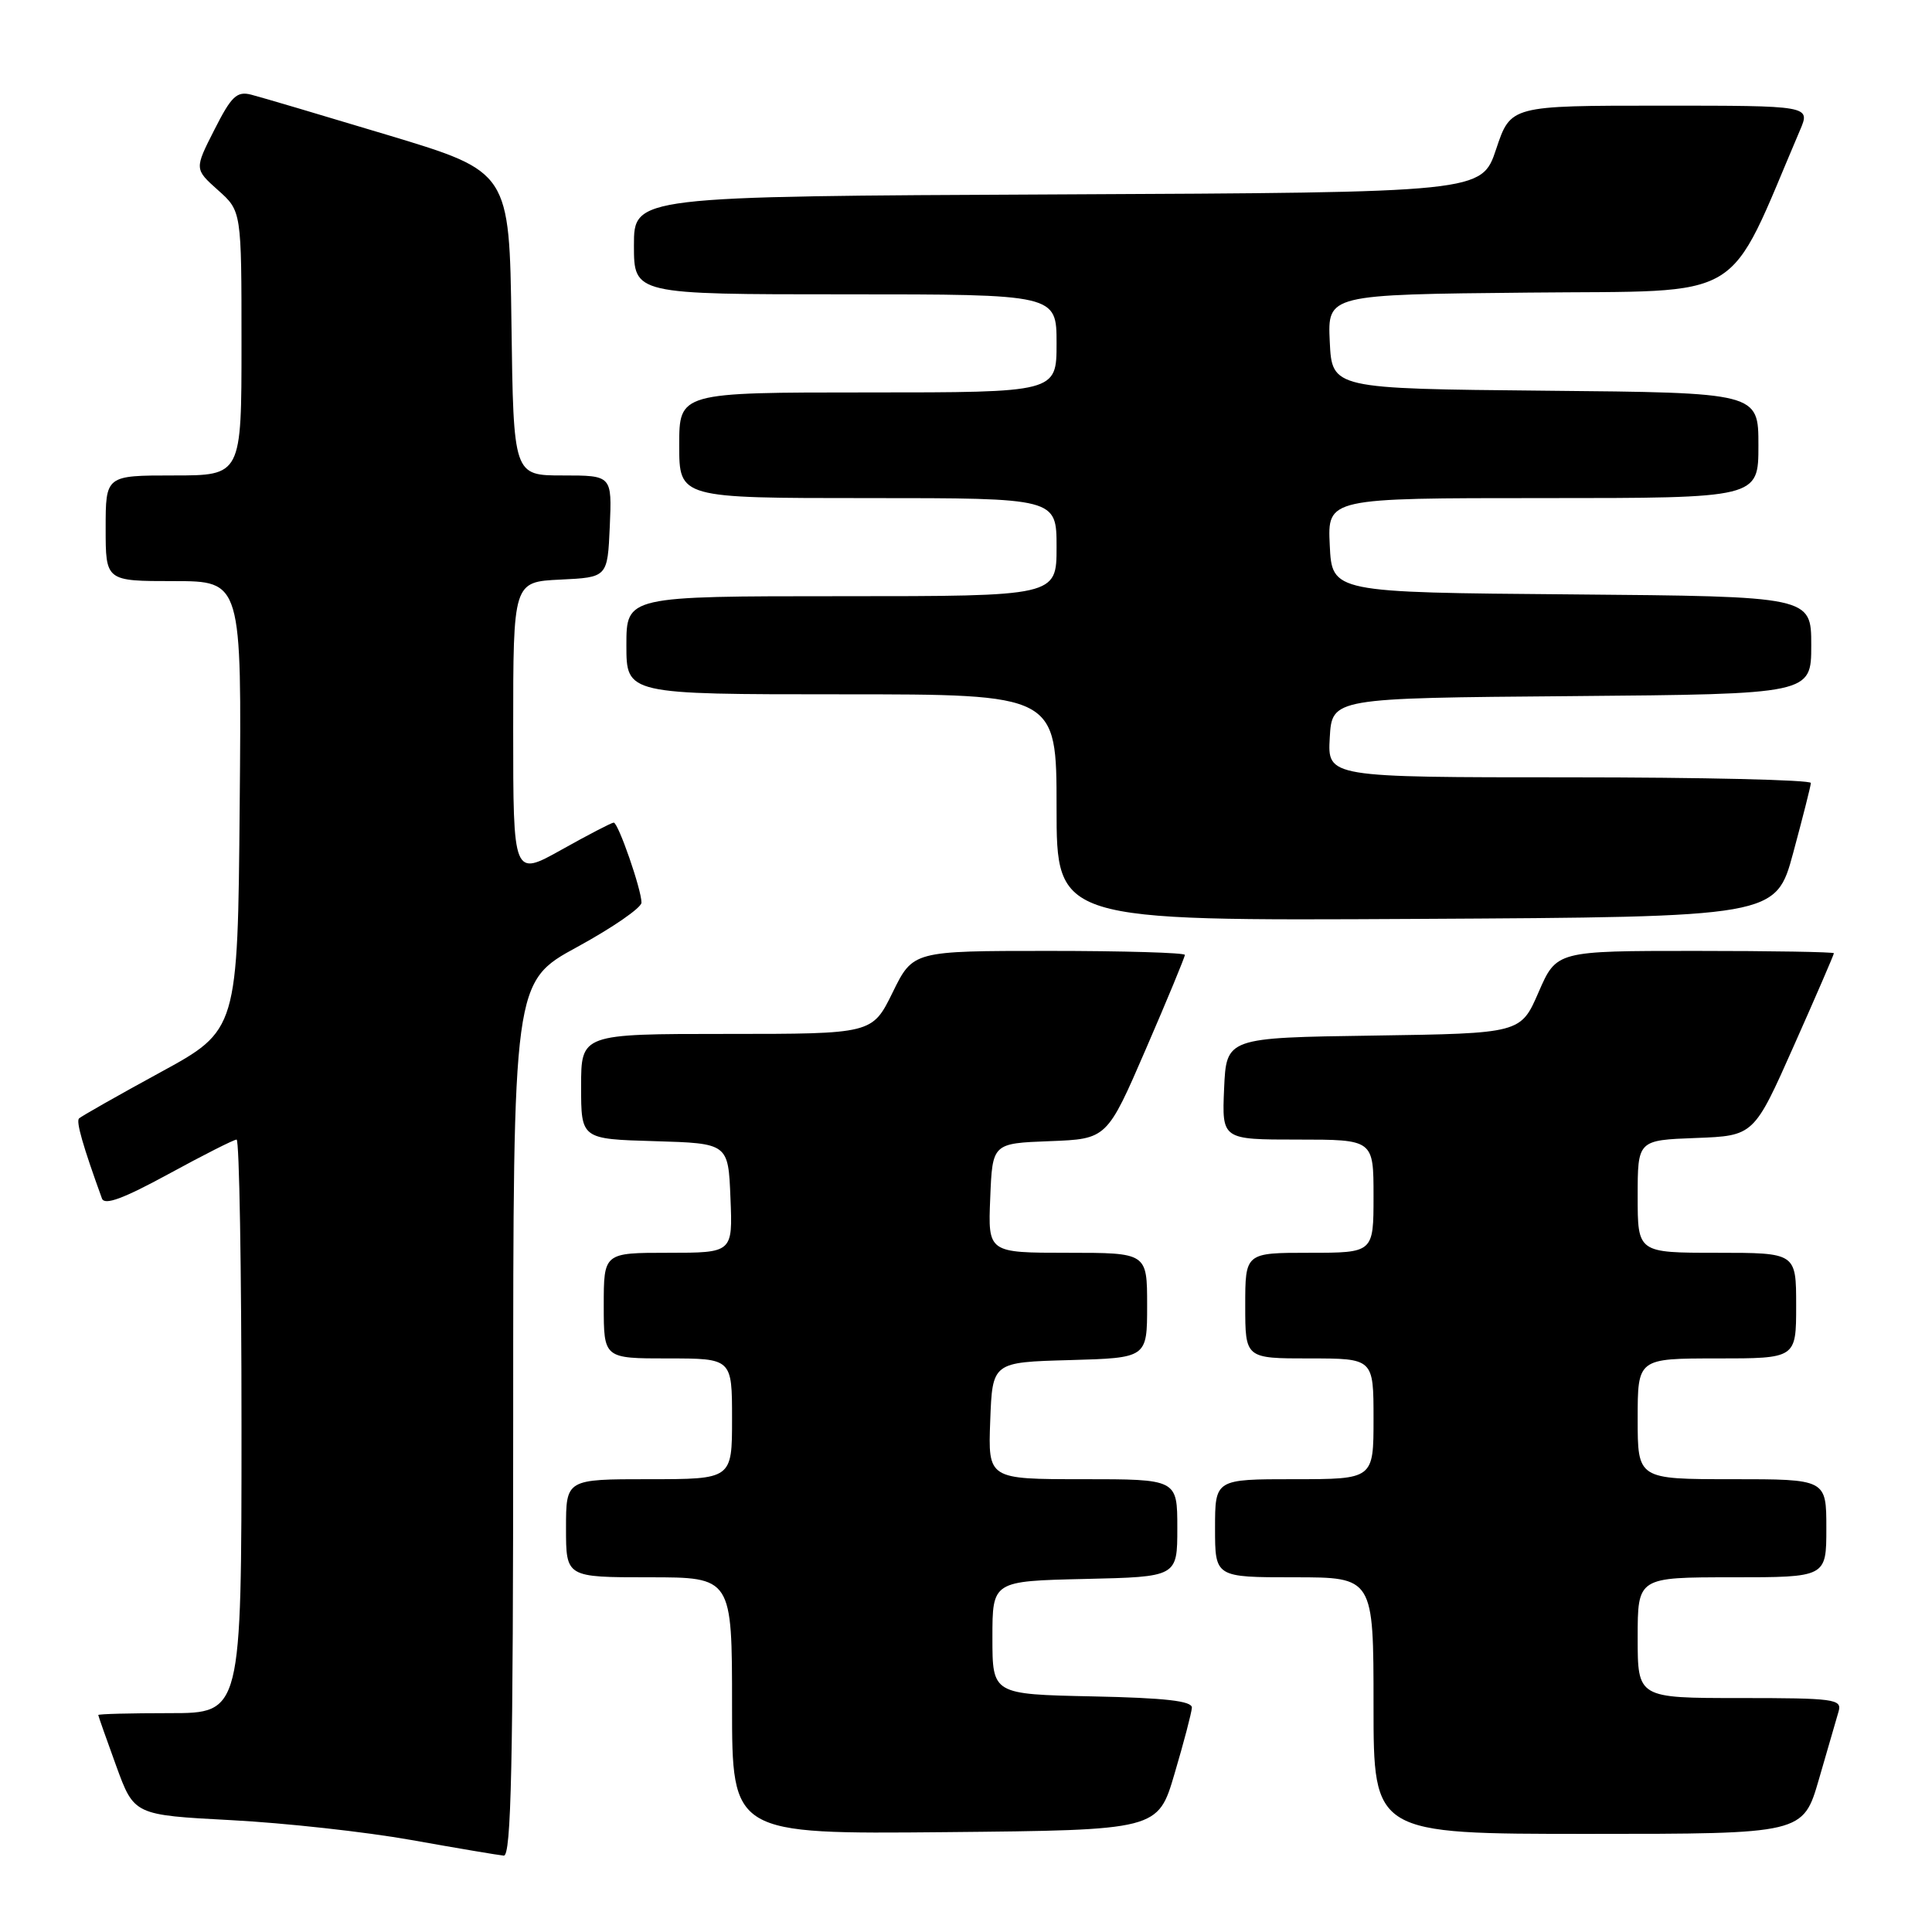 <?xml version="1.0" encoding="UTF-8" standalone="no"?>
<!DOCTYPE svg PUBLIC "-//W3C//DTD SVG 1.1//EN" "http://www.w3.org/Graphics/SVG/1.1/DTD/svg11.dtd" >
<svg xmlns="http://www.w3.org/2000/svg" xmlns:xlink="http://www.w3.org/1999/xlink" version="1.1" viewBox="0 0 256 256">
 <g >
 <path fill="currentColor"
d=" M 68.00 188.05 C 68.00 130.10 68.00 130.10 76.50 125.47 C 81.17 122.92 85.00 120.28 85.00 119.60 C 85.00 117.87 81.92 109.00 81.32 109.00 C 81.05 109.00 77.94 110.61 74.41 112.59 C 68.00 116.17 68.00 116.17 68.00 96.63 C 68.00 77.10 68.00 77.10 74.25 76.80 C 80.50 76.50 80.50 76.50 80.80 69.75 C 81.09 63.00 81.09 63.00 74.57 63.00 C 68.04 63.00 68.04 63.00 67.77 42.88 C 67.50 22.76 67.50 22.76 51.50 17.93 C 42.70 15.28 34.50 12.85 33.27 12.54 C 31.38 12.06 30.65 12.76 28.41 17.19 C 25.76 22.40 25.76 22.40 28.88 25.19 C 32.00 27.97 32.00 27.97 32.00 45.49 C 32.00 63.00 32.00 63.00 23.00 63.00 C 14.00 63.00 14.00 63.00 14.00 70.00 C 14.00 77.00 14.00 77.00 23.01 77.00 C 32.03 77.00 32.03 77.00 31.76 106.75 C 31.50 136.50 31.50 136.50 21.23 142.10 C 15.58 145.18 10.74 147.93 10.47 148.20 C 10.06 148.61 10.98 151.84 13.51 158.81 C 13.85 159.75 16.34 158.83 22.34 155.56 C 26.94 153.05 30.99 151.00 31.35 151.00 C 31.71 151.00 32.00 168.10 32.00 189.00 C 32.00 227.00 32.00 227.00 22.50 227.00 C 17.27 227.00 13.01 227.11 13.02 227.25 C 13.03 227.39 14.10 230.43 15.40 234.00 C 17.77 240.50 17.77 240.50 30.64 241.18 C 37.71 241.55 48.45 242.73 54.50 243.81 C 60.55 244.89 66.06 245.82 66.75 245.88 C 67.74 245.98 68.00 233.81 68.00 188.05 Z  M 155.64 235.00 C 156.86 230.88 157.89 226.95 157.93 226.28 C 157.98 225.39 154.41 224.98 144.75 224.78 C 131.50 224.50 131.50 224.50 131.50 217.00 C 131.50 209.50 131.50 209.50 143.75 209.22 C 156.00 208.94 156.00 208.94 156.00 202.47 C 156.00 196.00 156.00 196.00 143.46 196.00 C 130.92 196.00 130.92 196.00 131.21 188.25 C 131.50 180.50 131.50 180.50 141.75 180.22 C 152.00 179.93 152.00 179.93 152.00 172.97 C 152.00 166.00 152.00 166.00 141.46 166.00 C 130.91 166.00 130.91 166.00 131.21 158.75 C 131.50 151.50 131.50 151.50 139.09 151.21 C 146.68 150.92 146.68 150.92 151.84 138.99 C 154.68 132.43 157.00 126.82 157.00 126.53 C 157.00 126.24 148.90 126.00 138.99 126.00 C 120.98 126.00 120.98 126.00 118.28 131.50 C 115.58 137.00 115.58 137.00 96.29 137.00 C 77.00 137.00 77.00 137.00 77.00 143.96 C 77.00 150.93 77.00 150.93 86.75 151.21 C 96.50 151.50 96.50 151.50 96.79 158.75 C 97.09 166.00 97.09 166.00 88.54 166.00 C 80.00 166.00 80.00 166.00 80.00 173.00 C 80.00 180.00 80.00 180.00 88.50 180.00 C 97.00 180.00 97.00 180.00 97.00 188.00 C 97.00 196.00 97.00 196.00 86.00 196.00 C 75.00 196.00 75.00 196.00 75.00 202.50 C 75.00 209.00 75.00 209.00 86.00 209.00 C 97.00 209.00 97.00 209.00 97.00 226.02 C 97.00 243.03 97.00 243.03 125.22 242.77 C 153.44 242.50 153.44 242.50 155.64 235.00 Z  M 241.02 235.75 C 242.18 231.76 243.36 227.71 243.63 226.75 C 244.09 225.14 243.01 225.00 230.57 225.00 C 217.00 225.00 217.00 225.00 217.00 217.00 C 217.00 209.00 217.00 209.00 229.50 209.00 C 242.00 209.00 242.00 209.00 242.00 202.50 C 242.00 196.00 242.00 196.00 229.50 196.00 C 217.00 196.00 217.00 196.00 217.00 188.00 C 217.00 180.00 217.00 180.00 227.50 180.00 C 238.00 180.00 238.00 180.00 238.00 173.00 C 238.00 166.00 238.00 166.00 227.50 166.00 C 217.00 166.00 217.00 166.00 217.00 158.54 C 217.00 151.08 217.00 151.08 224.70 150.79 C 232.40 150.50 232.40 150.50 237.70 138.56 C 240.62 132.00 243.00 126.49 243.00 126.31 C 243.00 126.14 234.73 126.00 224.62 126.00 C 206.25 126.00 206.25 126.00 203.87 131.47 C 201.50 136.93 201.50 136.93 182.00 137.22 C 162.50 137.50 162.50 137.50 162.20 144.25 C 161.91 151.00 161.91 151.00 171.95 151.00 C 182.00 151.00 182.00 151.00 182.00 158.50 C 182.00 166.00 182.00 166.00 173.50 166.00 C 165.00 166.00 165.00 166.00 165.00 173.00 C 165.00 180.00 165.00 180.00 173.50 180.00 C 182.00 180.00 182.00 180.00 182.00 188.00 C 182.00 196.00 182.00 196.00 171.50 196.00 C 161.00 196.00 161.00 196.00 161.00 202.50 C 161.00 209.00 161.00 209.00 171.50 209.00 C 182.00 209.00 182.00 209.00 182.00 226.00 C 182.00 243.00 182.00 243.00 210.46 243.00 C 238.92 243.00 238.92 243.00 241.02 235.75 Z  M 237.61 113.00 C 238.87 108.33 239.93 104.16 239.95 103.75 C 239.98 103.34 225.58 103.00 207.95 103.00 C 175.90 103.00 175.90 103.00 176.20 97.75 C 176.50 92.50 176.50 92.50 208.25 92.24 C 240.00 91.97 240.00 91.97 240.00 85.50 C 240.00 79.03 240.00 79.03 208.25 78.76 C 176.50 78.50 176.50 78.50 176.20 72.25 C 175.90 66.00 175.90 66.00 204.45 66.00 C 233.00 66.00 233.00 66.00 233.00 59.02 C 233.00 52.03 233.00 52.03 204.75 51.77 C 176.50 51.50 176.50 51.50 176.20 45.27 C 175.91 39.03 175.91 39.03 202.59 38.77 C 231.89 38.47 228.61 40.44 238.51 17.25 C 239.90 14.00 239.90 14.00 220.03 14.00 C 200.17 14.00 200.17 14.00 198.25 19.75 C 196.33 25.50 196.33 25.50 140.17 25.76 C 84.00 26.02 84.00 26.02 84.00 32.51 C 84.00 39.00 84.00 39.00 112.00 39.00 C 140.00 39.00 140.00 39.00 140.00 45.50 C 140.00 52.00 140.00 52.00 115.00 52.00 C 90.00 52.00 90.00 52.00 90.00 59.00 C 90.00 66.00 90.00 66.00 115.00 66.00 C 140.00 66.00 140.00 66.00 140.00 72.50 C 140.00 79.00 140.00 79.00 111.50 79.00 C 83.00 79.00 83.00 79.00 83.00 85.50 C 83.00 92.00 83.00 92.00 111.50 92.00 C 140.00 92.00 140.00 92.00 140.00 107.01 C 140.00 122.02 140.00 122.02 187.65 121.76 C 235.31 121.50 235.31 121.50 237.61 113.00 Z "/>
</g>
</svg>